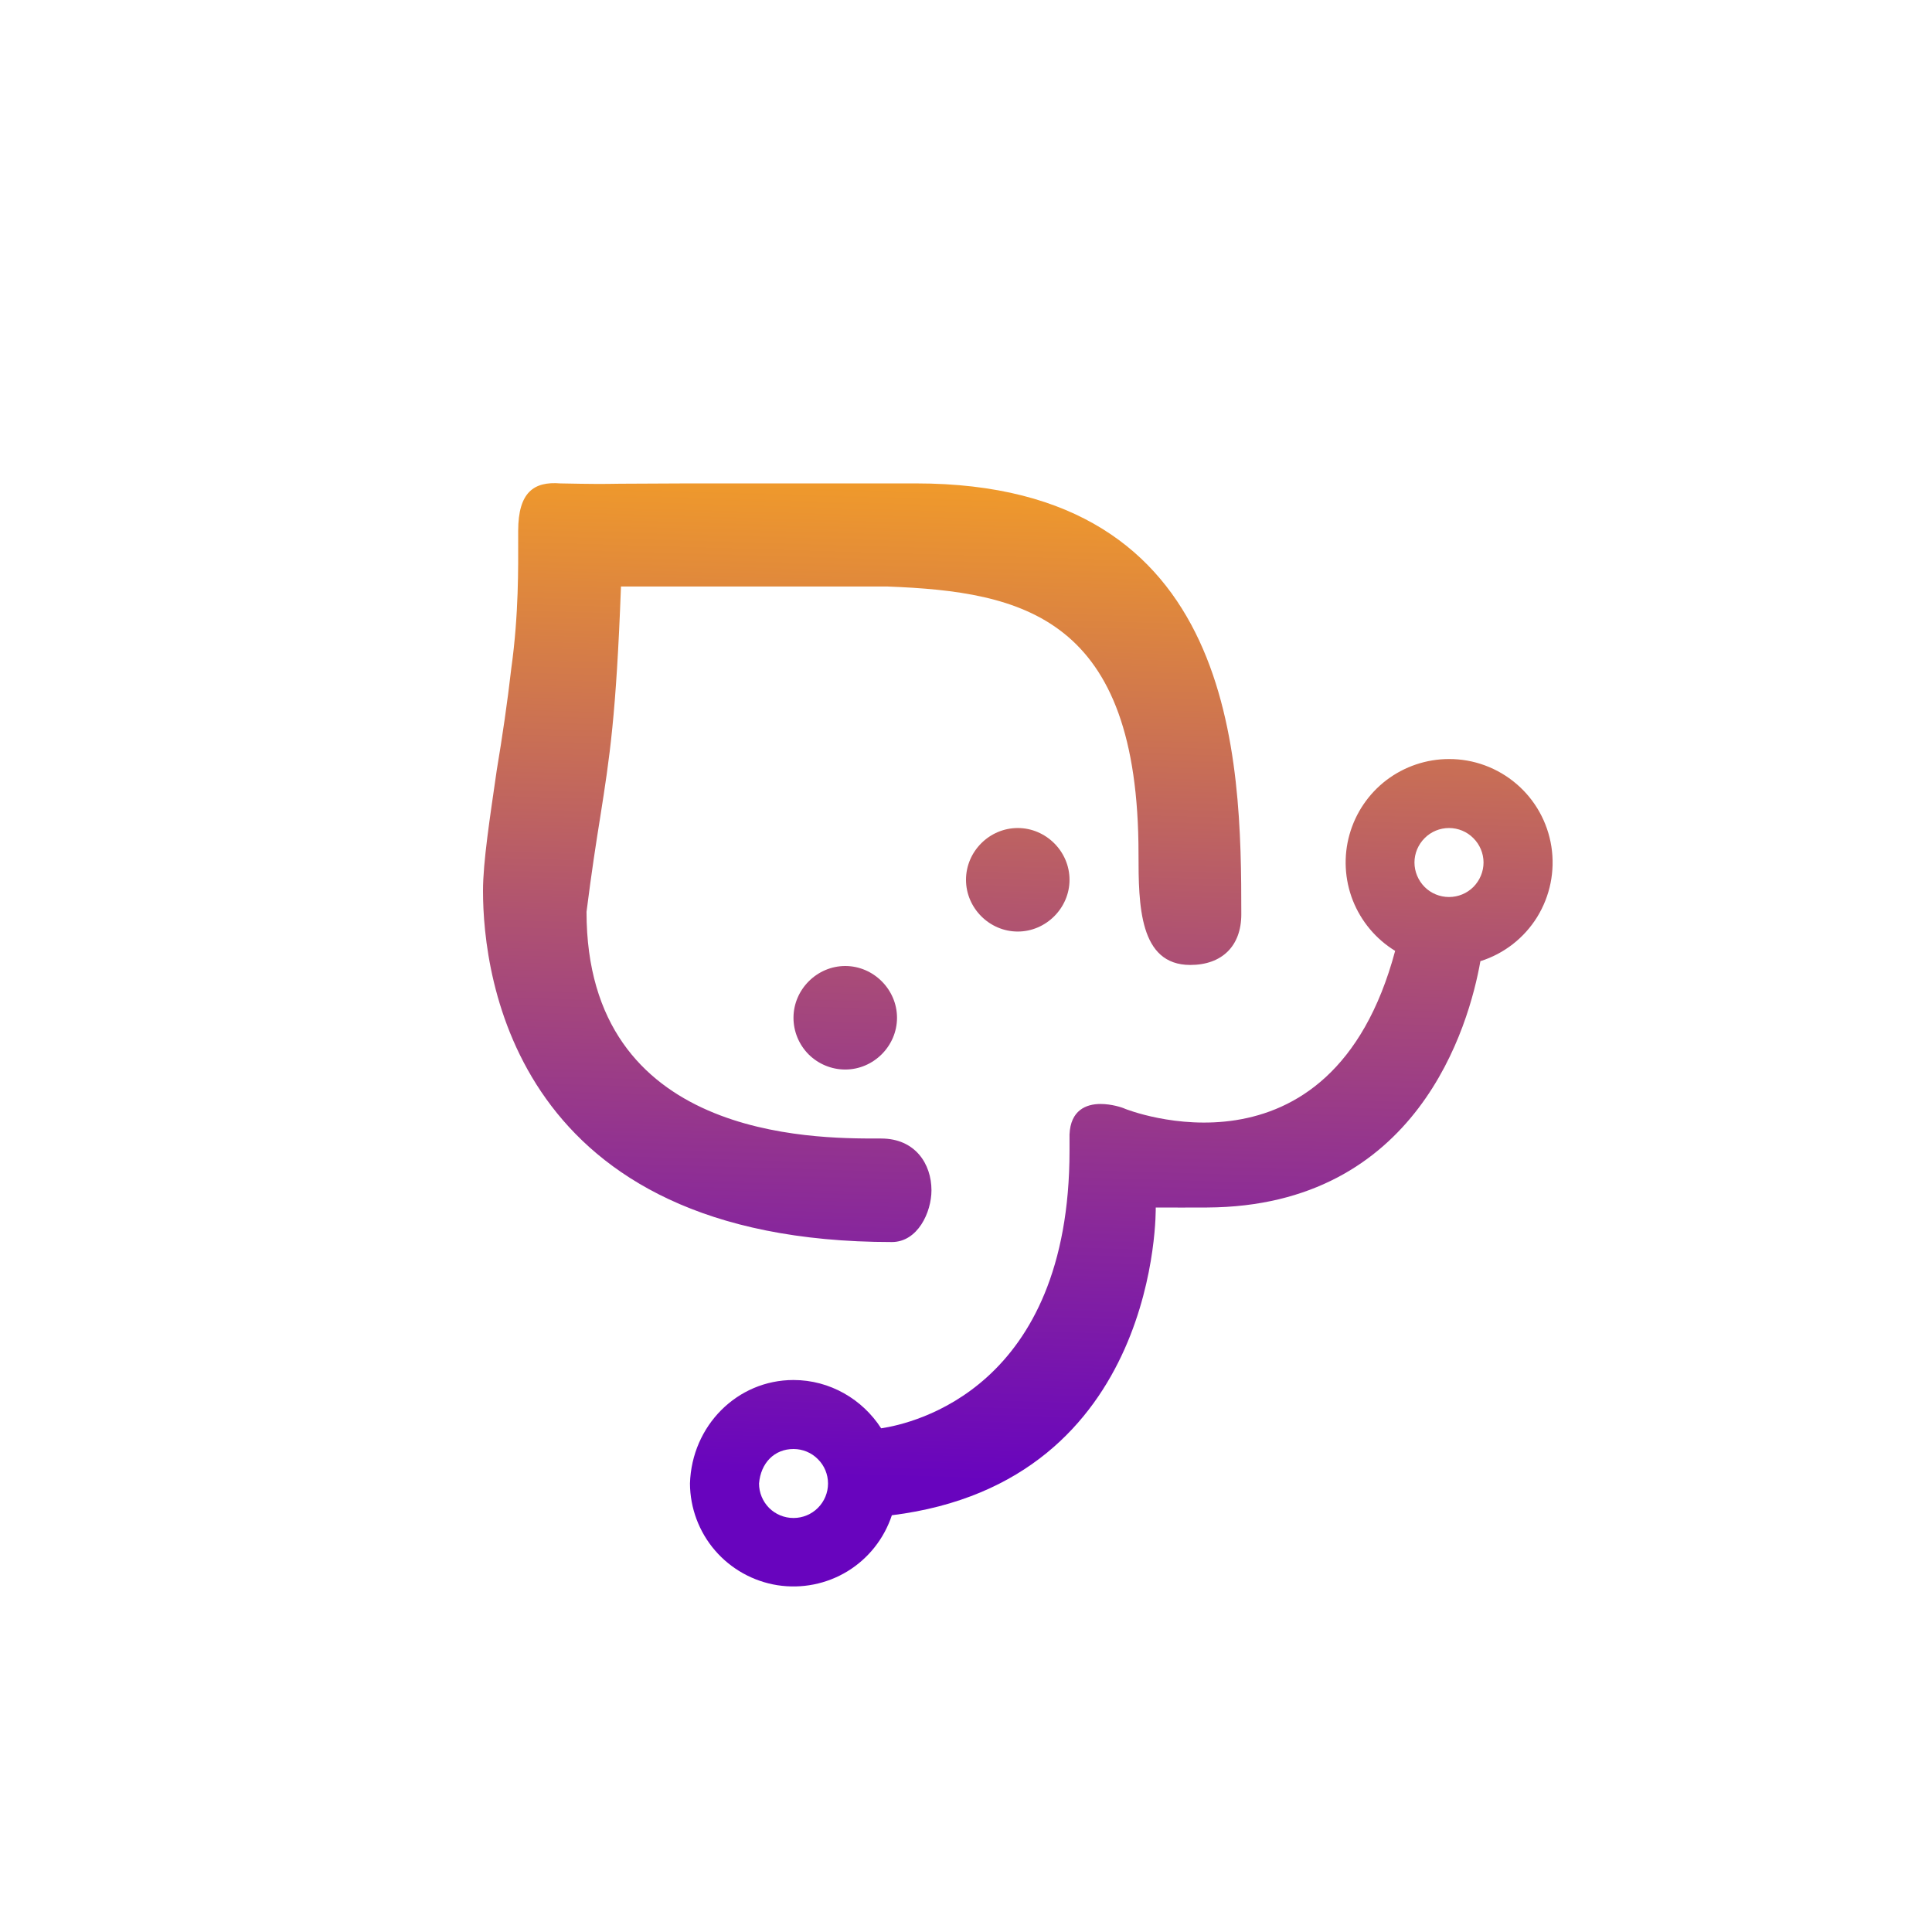 <svg width="24" height="24" viewBox="0 0 24 24" fill="none" xmlns="http://www.w3.org/2000/svg">
<path fill-rule="evenodd" clip-rule="evenodd" d="M7.714 7.286C7.654 8.893 7.573 9.407 7.457 10.145C7.406 10.462 7.35 10.822 7.286 11.327C7.286 14.147 10.097 14.143 10.903 14.143H10.946C11.37 14.143 11.571 14.46 11.571 14.786C11.571 15.06 11.4 15.429 11.079 15.429C6.399 15.429 6 12.142 6 11.066C6 10.706 6.086 10.157 6.171 9.566C6.24 9.155 6.304 8.717 6.351 8.306C6.446 7.629 6.437 7.024 6.437 6.707V6.596C6.437 6.112 6.634 5.979 6.96 6.005C7.367 6.013 7.474 6.013 7.701 6.009L8.537 6.005H11.379C15.373 6.005 15.42 9.429 15.42 11.357C15.42 11.752 15.18 11.987 14.786 11.987C14.151 11.987 14.143 11.242 14.143 10.607C14.143 7.667 12.711 7.35 11.027 7.286H7.714ZM13.286 10.929C13.286 10.577 12.994 10.286 12.643 10.286C12.291 10.286 12 10.577 12 10.929C12 11.28 12.291 11.572 12.643 11.572C12.994 11.572 13.286 11.28 13.286 10.929ZM10.5 12C10.851 12 11.143 12.292 11.143 12.643C11.143 12.995 10.851 13.286 10.5 13.286C10.329 13.286 10.166 13.218 10.045 13.098C9.925 12.977 9.857 12.814 9.857 12.643C9.857 12.292 10.149 12 10.5 12ZM18 9.429C18.307 9.428 18.604 9.538 18.838 9.738C19.071 9.937 19.225 10.214 19.272 10.517C19.319 10.821 19.256 11.131 19.095 11.392C18.933 11.653 18.683 11.848 18.39 11.94C18.249 12.737 17.614 14.987 14.996 15C14.783 15.001 14.57 15.001 14.357 15C14.357 15 14.421 18.407 11.079 18.823C10.983 19.113 10.788 19.36 10.528 19.519C10.267 19.678 9.959 19.739 9.657 19.692C9.356 19.644 9.081 19.491 8.882 19.26C8.683 19.029 8.573 18.734 8.571 18.429C8.593 17.709 9.159 17.143 9.857 17.143C10.311 17.143 10.714 17.383 10.946 17.743C11.349 17.683 13.286 17.242 13.286 14.293V14.092C13.299 13.792 13.491 13.714 13.671 13.714C13.809 13.714 13.941 13.757 13.976 13.774C13.976 13.774 16.53 14.803 17.331 11.812C17.092 11.666 16.908 11.445 16.805 11.185C16.703 10.924 16.688 10.637 16.764 10.367C16.84 10.097 17.001 9.86 17.224 9.69C17.448 9.521 17.72 9.429 18 9.429ZM18 10.286C18.114 10.286 18.223 10.331 18.303 10.412C18.383 10.492 18.429 10.601 18.429 10.714C18.429 10.828 18.383 10.937 18.303 11.018C18.223 11.098 18.114 11.143 18 11.143C17.886 11.143 17.777 11.098 17.697 11.018C17.617 10.937 17.571 10.828 17.571 10.714C17.571 10.601 17.617 10.492 17.697 10.412C17.777 10.331 17.886 10.286 18 10.286ZM10.286 18.429C10.286 18.315 10.241 18.206 10.16 18.126C10.08 18.045 9.971 18 9.857 18C9.621 18 9.45 18.172 9.429 18.429C9.429 18.542 9.474 18.651 9.554 18.732C9.634 18.812 9.743 18.857 9.857 18.857C9.971 18.857 10.08 18.812 10.16 18.732C10.241 18.651 10.286 18.542 10.286 18.429Z" fill="url(#paint0_linear_59_67521)"/>
<defs>
<linearGradient id="paint0_linear_59_67521" x1="13.286" y1="5.357" x2="12.857" y2="19.715" gradientUnits="userSpaceOnUse">
<stop stop-color="#F8A322"/>
<stop offset="0.44" stop-color="#AE5172"/>
<stop offset="0.91" stop-color="#6804BE"/>
</linearGradient>
</defs>
</svg>
